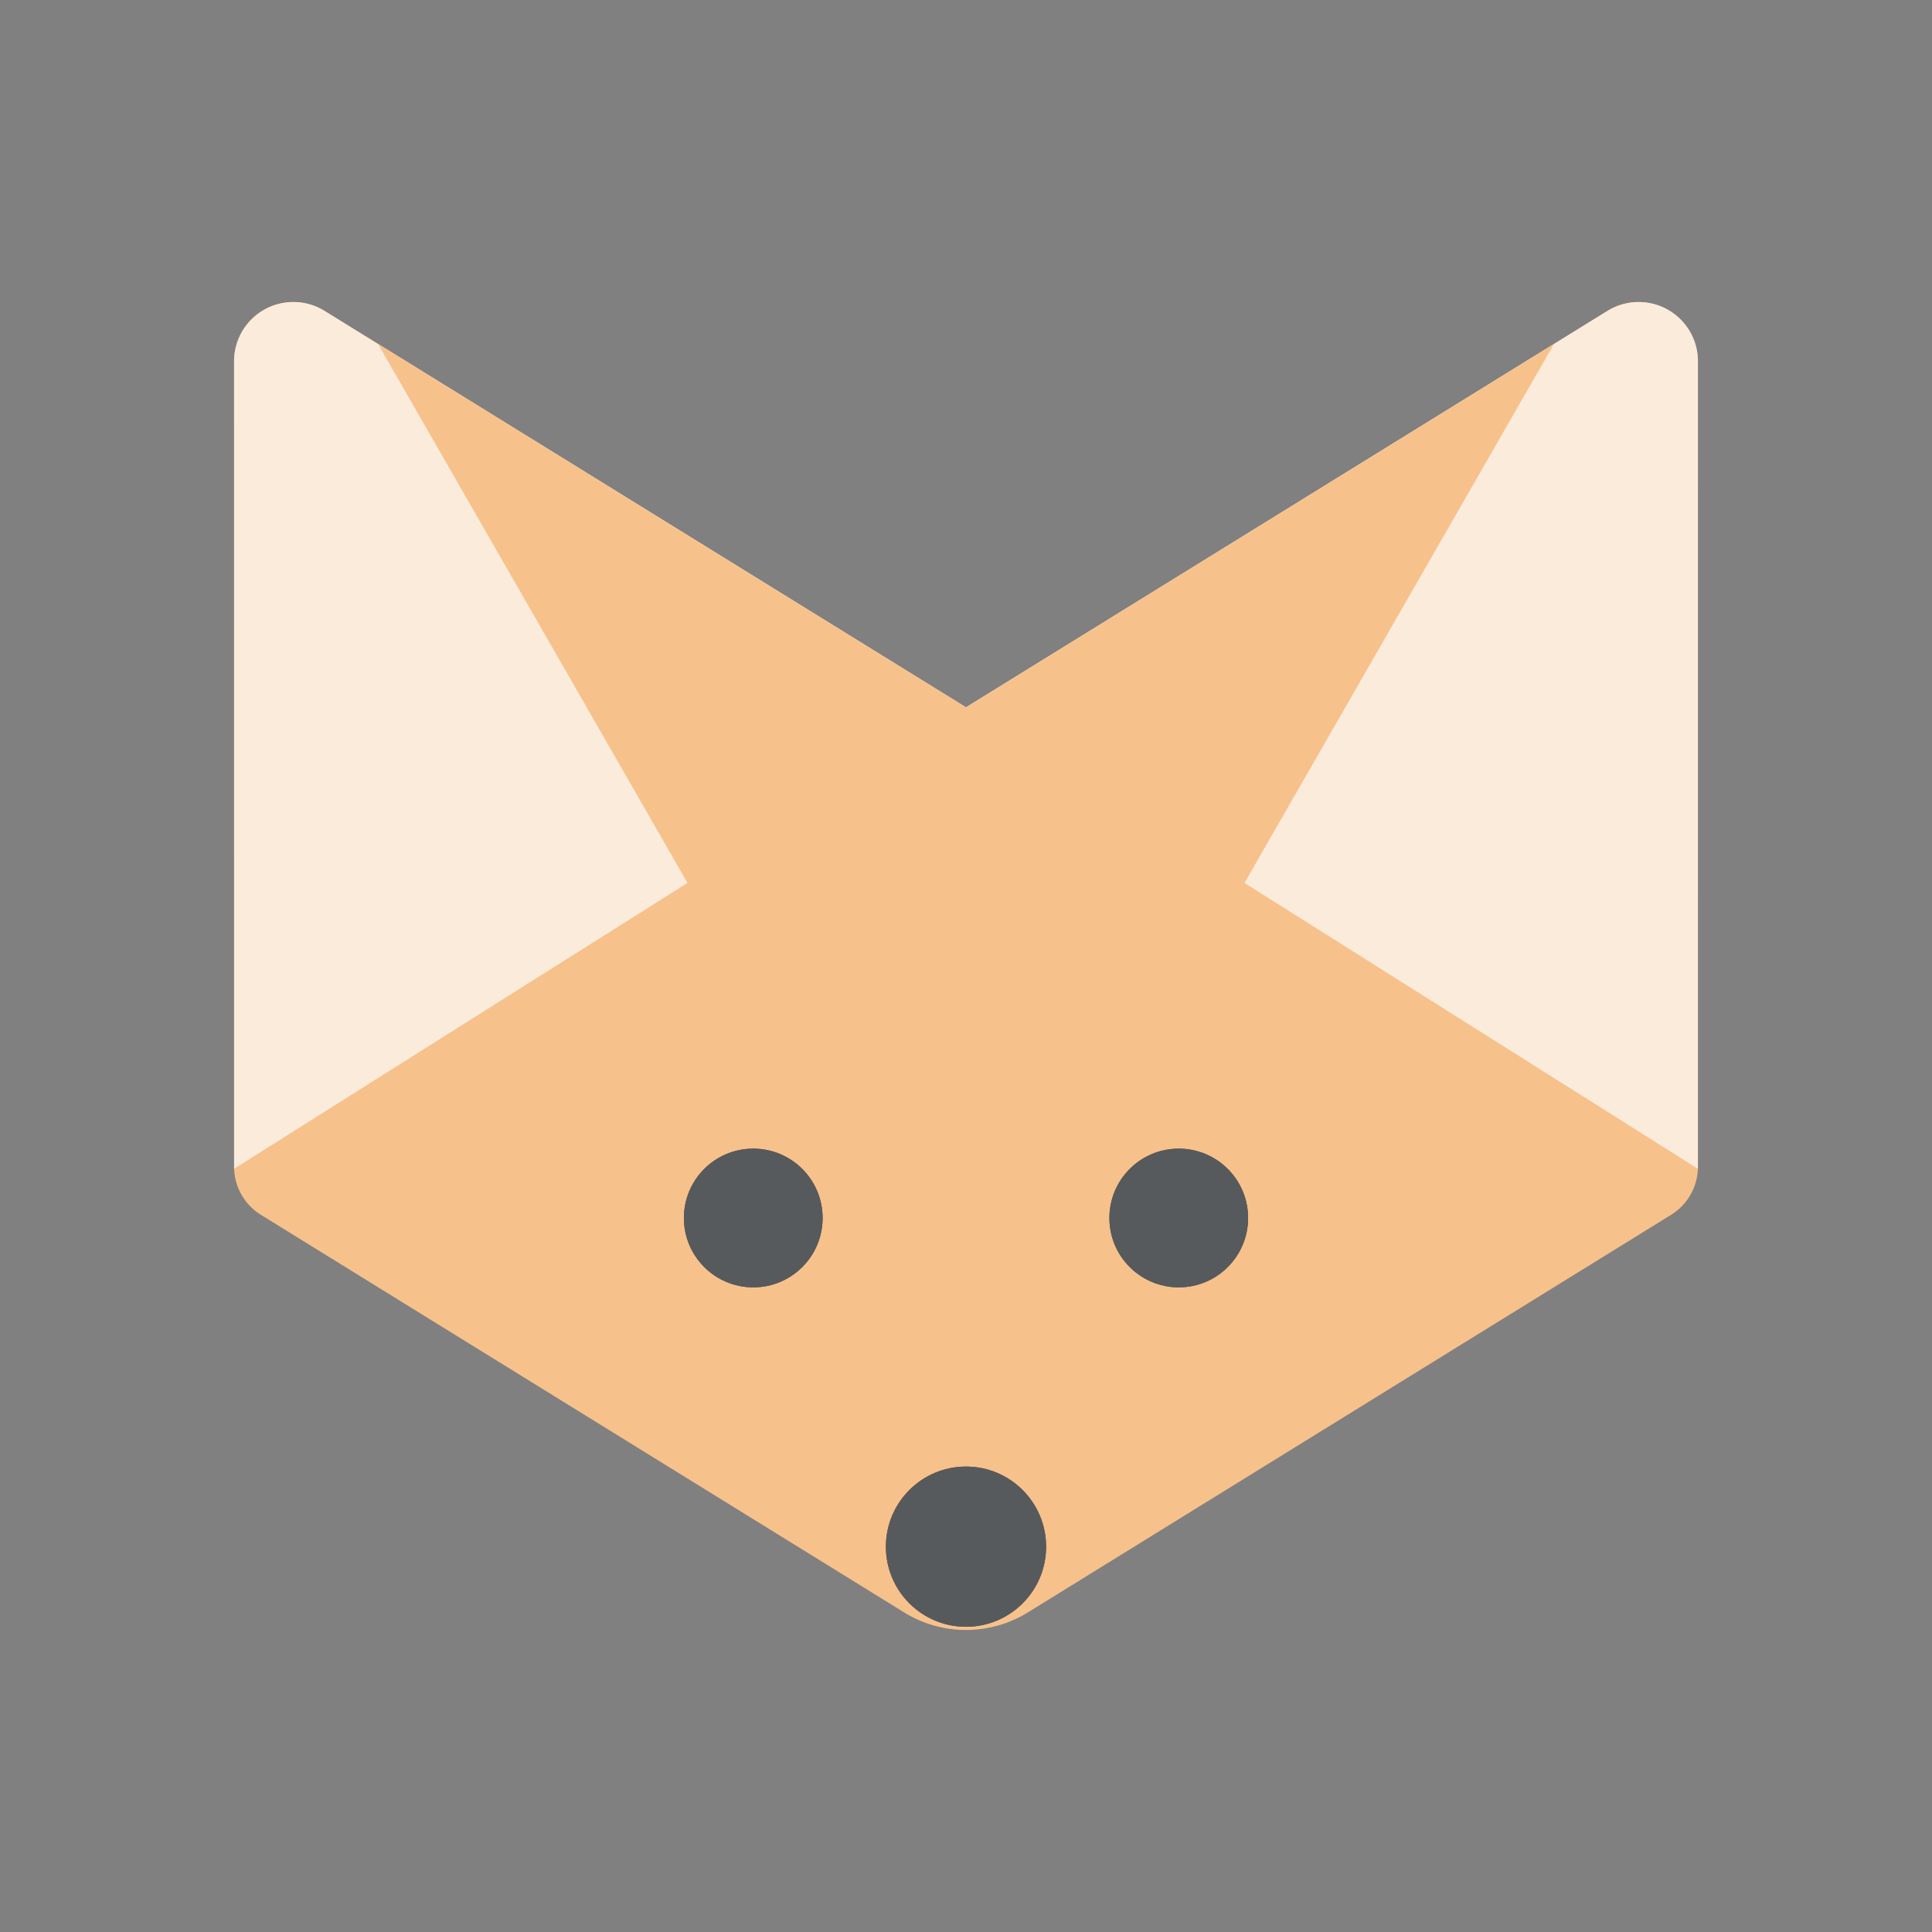 <svg xmlns="http://www.w3.org/2000/svg" id="svg2" width="192" height="192" version="1.1"><rect width="100%" height="100%" fill="#808080" stroke="none"/><g id="layer1" transform="translate(0 -860.362)"><path id="path1133" d="M23.264 896.27v80.043a5.614 5.614 60.86 0 0 2.662 4.776l63.92 39.509a11.705 11.705 0 0 0 12.308 0l63.92-39.51a5.614 5.614 119.14 0 0 2.663-4.775l.001-80.043a5.892 5.892 29.14 0 0-8.99-5.011L96 930.662l-63.747-39.403a5.892 5.892 150.86 0 0-8.99 5.011z" style="fill:#f7c18c;fill-opacity:1;stroke:none;stroke-width:1px;stroke-linecap:butt;stroke-linejoin:miter;stroke-opacity:1"/><path id="path1135" d="M162.713 890.38a5.89 5.89 0 0 0-2.963.878l-63.752 39.403 72.736 45.853.004-80.244a5.892 5.892 0 0 0-6.025-5.89z" style="fill:#fbebdb;fill-opacity:1;stroke:none;stroke-width:15.1;stroke-linecap:round;stroke-linejoin:round;paint-order:markers fill stroke"/><path id="path1137" d="M29.15 890.379a5.89 5.89 0 0 0-5.888 5.89l.004 80.242 72.732-45.85-63.746-39.403a5.89 5.89 0 0 0-3.101-.88z" style="fill:#fbebdb;fill-opacity:1;stroke:none;stroke-width:15.1;stroke-linecap:round;stroke-linejoin:round;paint-order:markers fill stroke"/><path id="path1139" d="M37.57 894.546 96 996.309l58.43-101.763-58.432 36.115z" style="fill:#f7c18c;fill-opacity:1;stroke:none;stroke-width:15.1;stroke-linecap:round;stroke-linejoin:round;paint-order:markers fill stroke"/><circle id="circle1141" cx="117.143" cy="981.405" r="6.893" style="fill:#4c4c4c;fill-opacity:1;stroke:none;stroke-width:15.1;stroke-linecap:round;stroke-linejoin:round;paint-order:markers fill stroke"/><circle id="circle1143" cx="74.858" cy="981.405" r="6.893" style="fill:#4c4c4c;fill-opacity:1;stroke:none;stroke-width:15.1;stroke-linecap:round;stroke-linejoin:round;paint-order:markers fill stroke"/><circle id="circle1145" cx="96" cy="1014.069" r="7.961" style="fill:#4c4c4c;fill-opacity:1;stroke:none;stroke-width:15.1;stroke-linecap:round;stroke-linejoin:round;paint-order:markers fill stroke"/><circle id="circle1147" cx="117.143" cy="981.405" r="6.893" style="fill:#575a5c;fill-opacity:1;stroke:none;stroke-width:15.1;stroke-linecap:round;stroke-linejoin:round;paint-order:markers fill stroke"/><circle id="circle1149" cx="74.858" cy="981.405" r="6.893" style="fill:#575a5c;fill-opacity:1;stroke:none;stroke-width:15.1;stroke-linecap:round;stroke-linejoin:round;paint-order:markers fill stroke"/><circle id="circle1151" cx="96" cy="1014.069" r="7.961" style="fill:#575a5c;fill-opacity:1;stroke:none;stroke-width:15.1;stroke-linecap:round;stroke-linejoin:round;paint-order:markers fill stroke"/></g><style id="style853" type="text/css">.st0{fill:#fff}</style></svg>